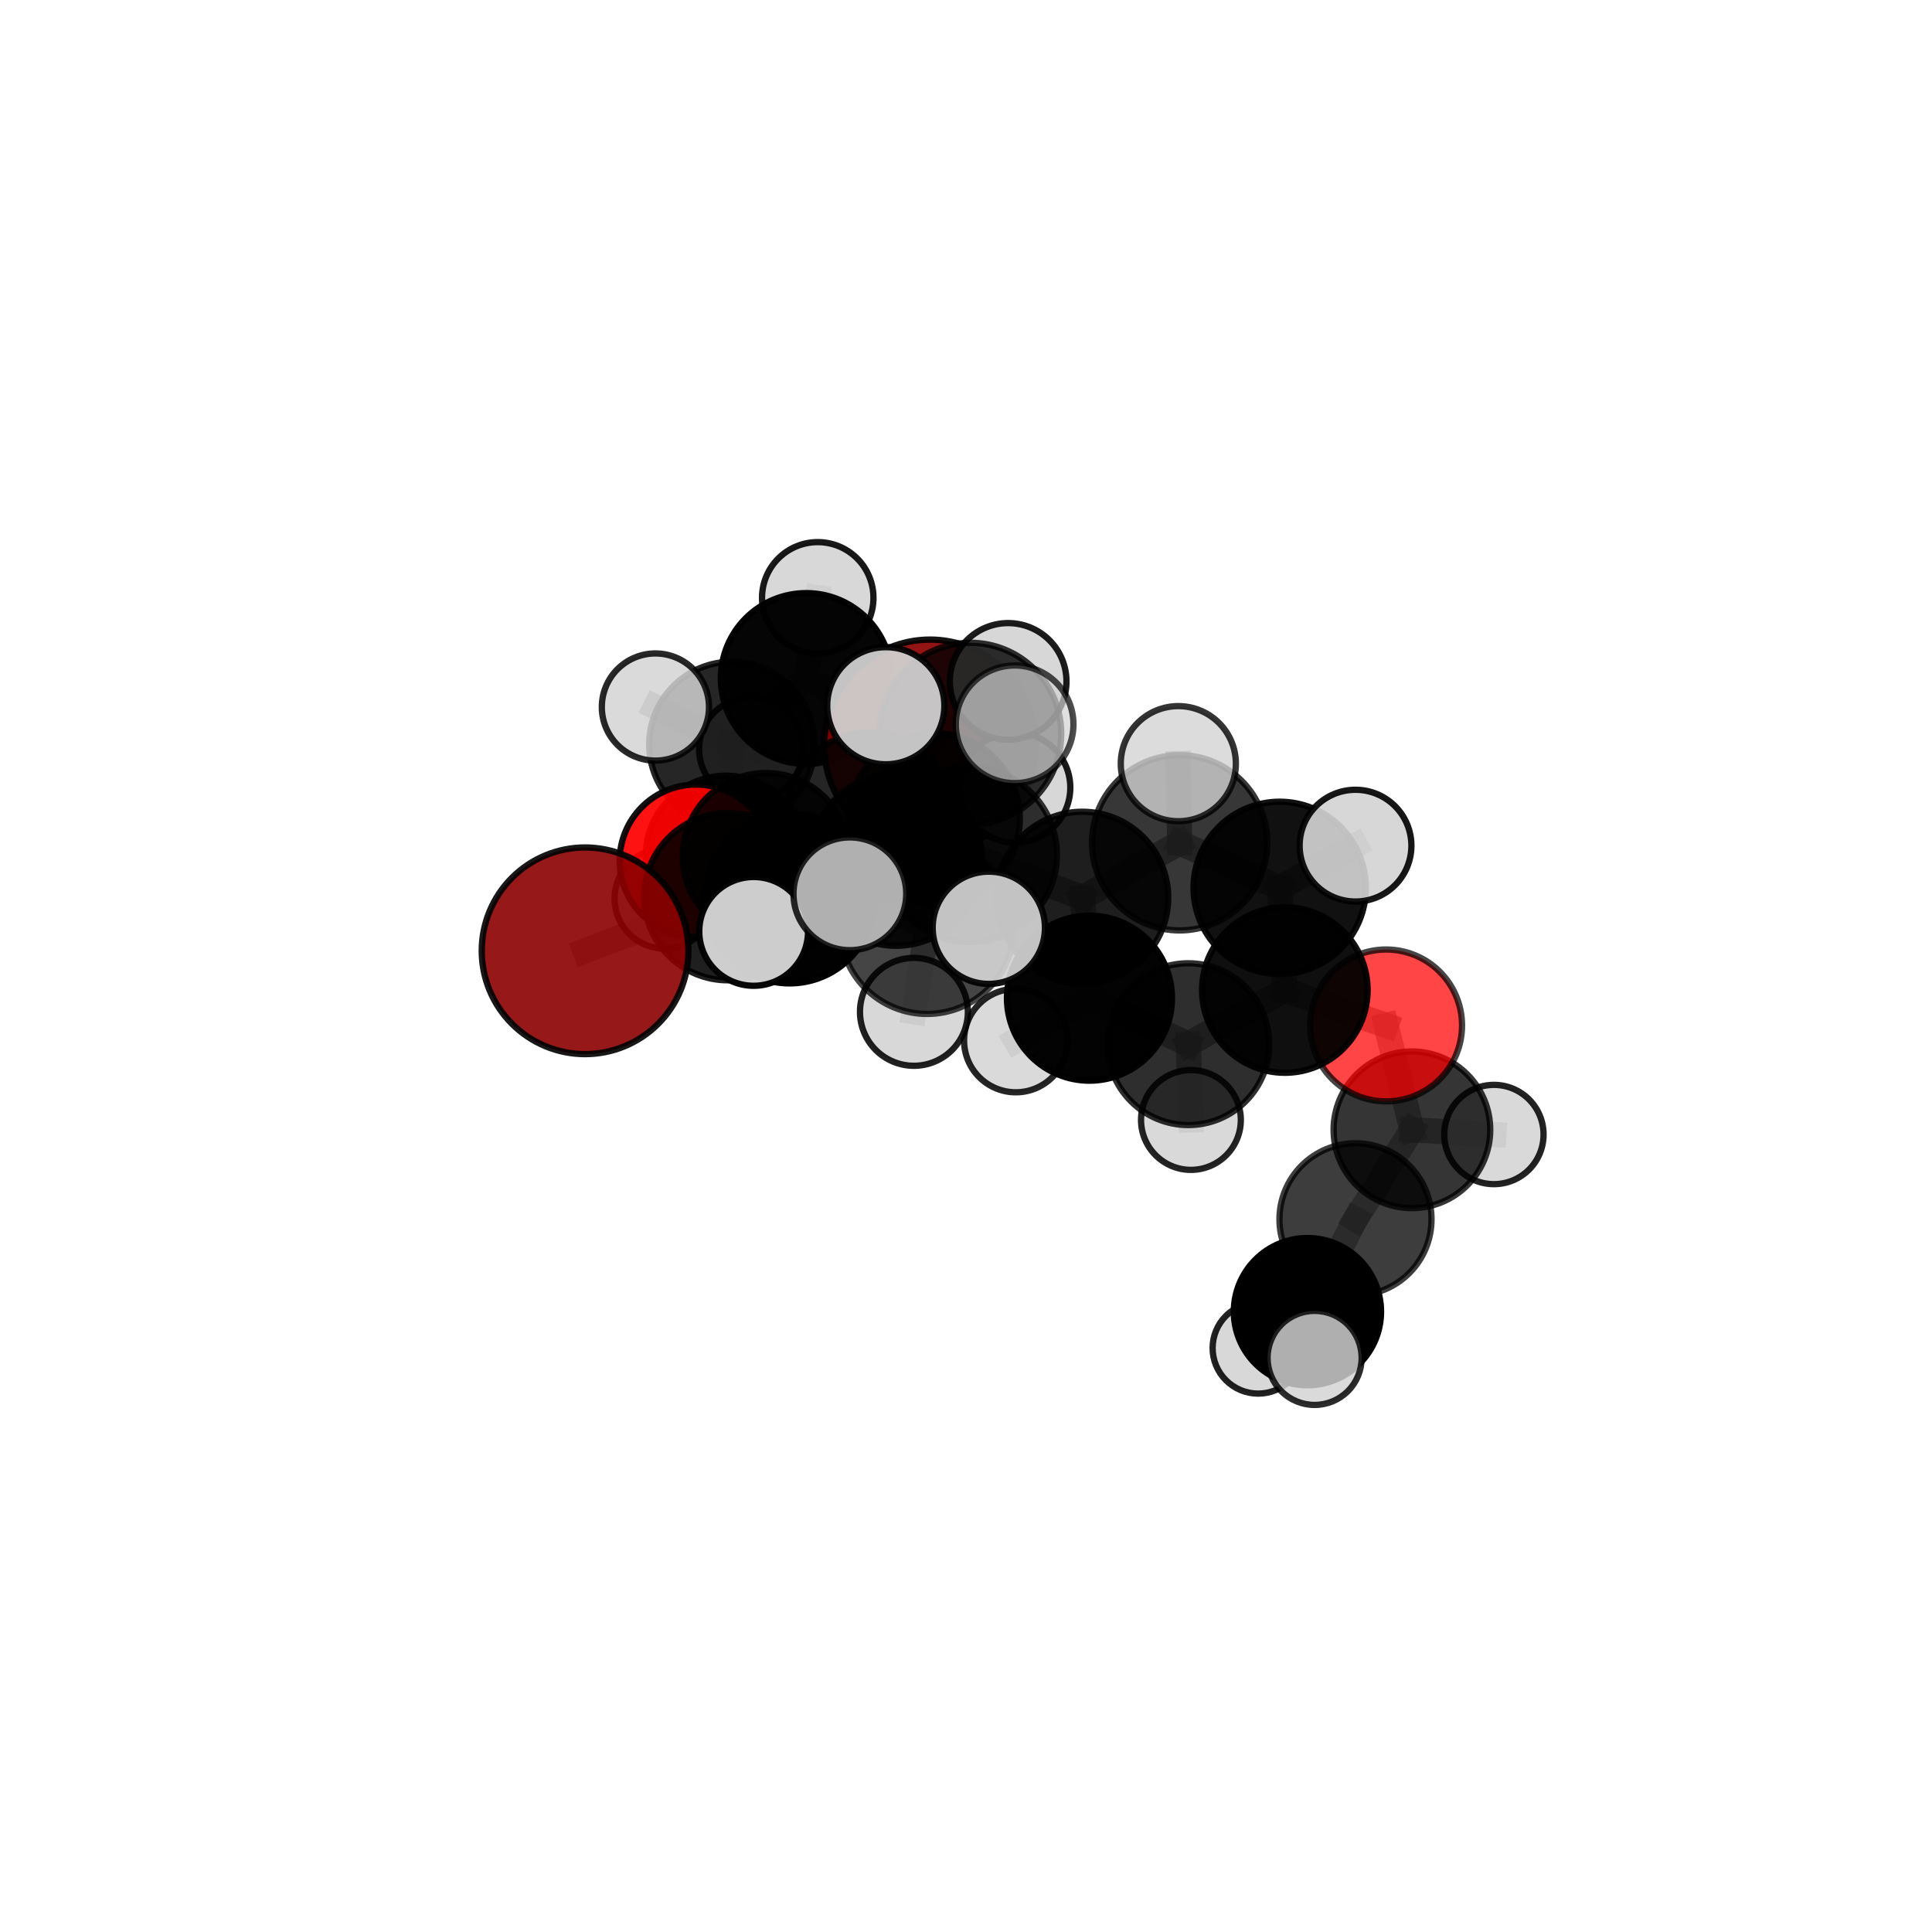 <?xml version="1.0" encoding="utf-8" standalone="no"?>
<!DOCTYPE svg PUBLIC "-//W3C//DTD SVG 1.1//EN"
  "http://www.w3.org/Graphics/SVG/1.1/DTD/svg11.dtd">
<svg xmlns:xlink="http://www.w3.org/1999/xlink" width="153pt" height="153pt" viewBox="0 0 153 153" xmlns="http://www.w3.org/2000/svg" version="1.1">
 <defs>
  <style type="text/css">*{stroke-linejoin: round; stroke-linecap: butt}</style>
 </defs>
 <g id="figure_1">
  <g id="patch_1">
   <path d="M 0 153 
L 153 153 
L 153 0 
L 0 0 
L 0 153 
z
" style="fill: none"/>
  </g>
  <g id="patch_2">
   <path d="M 7.2 145.8 
L 145.8 145.8 
L 145.8 7.2 
L 7.2 7.2 
L 7.2 145.8 
z
" style="fill: none"/>
  </g>
  <g id="axes_1">
   <g id="line2d_1">
    <path d="M 73.65 59.033 
L 68.862 64.678 
" clip-path="url(#pc1d019eeda)" style="fill: none; stroke: #808080; stroke-opacity: 0.702; stroke-width: 2; stroke-linecap: square"/>
   </g>
   <g id="line2d_2">
    <path d="M 73.65 59.033 
L 63.848 53.734 
" clip-path="url(#pc1d019eeda)" style="fill: none; stroke: #808080; stroke-opacity: 0.709; stroke-width: 2; stroke-linecap: square"/>
   </g>
   <g id="line2d_3">
    <path d="M 68.862 64.678 
L 60.661 67.804 
" clip-path="url(#pc1d019eeda)" style="fill: none; stroke: #808080; stroke-opacity: 0.696; stroke-width: 2; stroke-linecap: square"/>
   </g>
   <g id="line2d_4">
    <path d="M 63.848 53.734 
L 64.759 47.345 
" clip-path="url(#pc1d019eeda)" style="fill: none; stroke: #808080; stroke-opacity: 0.727; stroke-width: 2; stroke-linecap: square"/>
   </g>
   <g id="line2d_5">
    <path d="M 46.333 75.296 
L 57.641 71.011 
" clip-path="url(#pc1d019eeda)" style="fill: none; stroke: #808080; stroke-opacity: 0.686; stroke-width: 2; stroke-linecap: square"/>
   </g>
   <g id="line2d_6">
    <path d="M 57.641 71.011 
L 60.661 67.804 
" clip-path="url(#pc1d019eeda)" style="fill: none; stroke: #808080; stroke-opacity: 0.692; stroke-width: 2; stroke-linecap: square"/>
   </g>
   <g id="line2d_7">
    <path d="M 109.769 81.208 
L 101.749 78.402 
" clip-path="url(#pc1d019eeda)" style="fill: none; stroke: #808080; stroke-opacity: 0.677; stroke-width: 2; stroke-linecap: square"/>
   </g>
   <g id="line2d_8">
    <path d="M 109.769 81.208 
L 111.813 89.472 
" clip-path="url(#pc1d019eeda)" style="fill: none; stroke: #808080; stroke-opacity: 0.652; stroke-width: 2; stroke-linecap: square"/>
   </g>
   <g id="line2d_9">
    <path d="M 111.813 89.472 
L 107.344 96.561 
" clip-path="url(#pc1d019eeda)" style="fill: none; stroke: #808080; stroke-opacity: 0.621; stroke-width: 2; stroke-linecap: square"/>
   </g>
   <g id="line2d_10">
    <path d="M 111.813 89.472 
L 118.308 89.845 
" clip-path="url(#pc1d019eeda)" style="fill: none; stroke: #808080; stroke-opacity: 0.631; stroke-width: 2; stroke-linecap: square"/>
   </g>
   <g id="line2d_11">
    <path d="M 55.113 68.171 
L 60.661 67.804 
" clip-path="url(#pc1d019eeda)" style="fill: none; stroke: #808080; stroke-opacity: 0.682; stroke-width: 2; stroke-linecap: square"/>
   </g>
   <g id="line2d_12">
    <path d="M 55.113 68.171 
L 57.498 67.786 
" clip-path="url(#pc1d019eeda)" style="fill: none; stroke: #808080; stroke-opacity: 0.665; stroke-width: 2; stroke-linecap: square"/>
   </g>
   <g id="line2d_13">
    <path d="M 57.498 67.786 
L 57.964 58.954 
" clip-path="url(#pc1d019eeda)" style="fill: none; stroke: #808080; stroke-opacity: 0.67; stroke-width: 2; stroke-linecap: square"/>
   </g>
   <g id="line2d_14">
    <path d="M 57.498 67.786 
L 52.635 71.157 
" clip-path="url(#pc1d019eeda)" style="fill: none; stroke: #808080; stroke-opacity: 0.645; stroke-width: 2; stroke-linecap: square"/>
   </g>
   <g id="line2d_15">
    <path d="M 57.498 67.786 
L 63.368 71.056 
" clip-path="url(#pc1d019eeda)" style="fill: none; stroke: #808080; stroke-opacity: 0.648; stroke-width: 2; stroke-linecap: square"/>
   </g>
   <g id="line2d_16">
    <path d="M 76.779 67.684 
L 85.711 71.087 
" clip-path="url(#pc1d019eeda)" style="fill: none; stroke: #808080; stroke-opacity: 0.731; stroke-width: 2; stroke-linecap: square"/>
   </g>
   <g id="line2d_17">
    <path d="M 76.779 67.684 
L 70.959 68.1 
" clip-path="url(#pc1d019eeda)" style="fill: none; stroke: #808080; stroke-opacity: 0.731; stroke-width: 2; stroke-linecap: square"/>
   </g>
   <g id="line2d_18">
    <path d="M 76.779 67.684 
L 76.846 58.102 
" clip-path="url(#pc1d019eeda)" style="fill: none; stroke: #808080; stroke-opacity: 0.762; stroke-width: 2; stroke-linecap: square"/>
   </g>
   <g id="line2d_19">
    <path d="M 76.779 67.684 
L 73.418 73.409 
" clip-path="url(#pc1d019eeda)" style="fill: none; stroke: #808080; stroke-opacity: 0.738; stroke-width: 2; stroke-linecap: square"/>
   </g>
   <g id="line2d_20">
    <path d="M 85.711 71.087 
L 93.42 66.742 
" clip-path="url(#pc1d019eeda)" style="fill: none; stroke: #808080; stroke-opacity: 0.733; stroke-width: 2; stroke-linecap: square"/>
   </g>
   <g id="line2d_21">
    <path d="M 85.711 71.087 
L 86.279 79.047 
" clip-path="url(#pc1d019eeda)" style="fill: none; stroke: #808080; stroke-opacity: 0.702; stroke-width: 2; stroke-linecap: square"/>
   </g>
   <g id="line2d_22">
    <path d="M 70.959 68.1 
L 62.533 71.152 
" clip-path="url(#pc1d019eeda)" style="fill: none; stroke: #808080; stroke-opacity: 0.716; stroke-width: 2; stroke-linecap: square"/>
   </g>
   <g id="line2d_23">
    <path d="M 70.959 68.1 
L 73.994 64.838 
" clip-path="url(#pc1d019eeda)" style="fill: none; stroke: #808080; stroke-opacity: 0.719; stroke-width: 2; stroke-linecap: square"/>
   </g>
   <g id="line2d_24">
    <path d="M 76.846 58.102 
L 70.148 55.888 
" clip-path="url(#pc1d019eeda)" style="fill: none; stroke: #808080; stroke-opacity: 0.789; stroke-width: 2; stroke-linecap: square"/>
   </g>
   <g id="line2d_25">
    <path d="M 76.846 58.102 
L 80.352 57.358 
" clip-path="url(#pc1d019eeda)" style="fill: none; stroke: #808080; stroke-opacity: 0.792; stroke-width: 2; stroke-linecap: square"/>
   </g>
   <g id="line2d_26">
    <path d="M 76.846 58.102 
L 79.839 53.962 
" clip-path="url(#pc1d019eeda)" style="fill: none; stroke: #808080; stroke-opacity: 0.787; stroke-width: 2; stroke-linecap: square"/>
   </g>
   <g id="line2d_27">
    <path d="M 73.418 73.409 
L 67.302 70.782 
" clip-path="url(#pc1d019eeda)" style="fill: none; stroke: #808080; stroke-opacity: 0.743; stroke-width: 2; stroke-linecap: square"/>
   </g>
   <g id="line2d_28">
    <path d="M 73.418 73.409 
L 72.376 80.131 
" clip-path="url(#pc1d019eeda)" style="fill: none; stroke: #808080; stroke-opacity: 0.72; stroke-width: 2; stroke-linecap: square"/>
   </g>
   <g id="line2d_29">
    <path d="M 73.418 73.409 
L 78.306 73.473 
" clip-path="url(#pc1d019eeda)" style="fill: none; stroke: #808080; stroke-opacity: 0.741; stroke-width: 2; stroke-linecap: square"/>
   </g>
   <g id="line2d_30">
    <path d="M 93.42 66.742 
L 101.343 70.313 
" clip-path="url(#pc1d019eeda)" style="fill: none; stroke: #808080; stroke-opacity: 0.734; stroke-width: 2; stroke-linecap: square"/>
   </g>
   <g id="line2d_31">
    <path d="M 93.42 66.742 
L 93.314 60.476 
" clip-path="url(#pc1d019eeda)" style="fill: none; stroke: #808080; stroke-opacity: 0.759; stroke-width: 2; stroke-linecap: square"/>
   </g>
   <g id="line2d_32">
    <path d="M 86.279 79.047 
L 94.106 82.691 
" clip-path="url(#pc1d019eeda)" style="fill: none; stroke: #808080; stroke-opacity: 0.672; stroke-width: 2; stroke-linecap: square"/>
   </g>
   <g id="line2d_33">
    <path d="M 86.279 79.047 
L 80.446 82.404 
" clip-path="url(#pc1d019eeda)" style="fill: none; stroke: #808080; stroke-opacity: 0.673; stroke-width: 2; stroke-linecap: square"/>
   </g>
   <g id="line2d_34">
    <path d="M 62.533 71.152 
L 57.641 71.011 
" clip-path="url(#pc1d019eeda)" style="fill: none; stroke: #808080; stroke-opacity: 0.702; stroke-width: 2; stroke-linecap: square"/>
   </g>
   <g id="line2d_35">
    <path d="M 62.533 71.152 
L 59.684 73.76 
" clip-path="url(#pc1d019eeda)" style="fill: none; stroke: #808080; stroke-opacity: 0.712; stroke-width: 2; stroke-linecap: square"/>
   </g>
   <g id="line2d_36">
    <path d="M 73.994 64.838 
L 68.862 64.678 
" clip-path="url(#pc1d019eeda)" style="fill: none; stroke: #808080; stroke-opacity: 0.71; stroke-width: 2; stroke-linecap: square"/>
   </g>
   <g id="line2d_37">
    <path d="M 73.994 64.838 
L 80.399 62.373 
" clip-path="url(#pc1d019eeda)" style="fill: none; stroke: #808080; stroke-opacity: 0.722; stroke-width: 2; stroke-linecap: square"/>
   </g>
   <g id="line2d_38">
    <path d="M 101.343 70.313 
L 101.749 78.402 
" clip-path="url(#pc1d019eeda)" style="fill: none; stroke: #808080; stroke-opacity: 0.705; stroke-width: 2; stroke-linecap: square"/>
   </g>
   <g id="line2d_39">
    <path d="M 101.343 70.313 
L 107.347 66.97 
" clip-path="url(#pc1d019eeda)" style="fill: none; stroke: #808080; stroke-opacity: 0.733; stroke-width: 2; stroke-linecap: square"/>
   </g>
   <g id="line2d_40">
    <path d="M 94.106 82.691 
L 101.749 78.402 
" clip-path="url(#pc1d019eeda)" style="fill: none; stroke: #808080; stroke-opacity: 0.674; stroke-width: 2; stroke-linecap: square"/>
   </g>
   <g id="line2d_41">
    <path d="M 94.106 82.691 
L 94.313 88.694 
" clip-path="url(#pc1d019eeda)" style="fill: none; stroke: #808080; stroke-opacity: 0.647; stroke-width: 2; stroke-linecap: square"/>
   </g>
   <g id="line2d_42">
    <path d="M 107.344 96.561 
L 103.54 103.872 
" clip-path="url(#pc1d019eeda)" style="fill: none; stroke: #808080; stroke-opacity: 0.596; stroke-width: 2; stroke-linecap: square"/>
   </g>
   <g id="line2d_43">
    <path d="M 57.964 58.954 
L 63.848 53.734 
" clip-path="url(#pc1d019eeda)" style="fill: none; stroke: #808080; stroke-opacity: 0.7; stroke-width: 2; stroke-linecap: square"/>
   </g>
   <g id="line2d_44">
    <path d="M 57.964 58.954 
L 51.904 55.992 
" clip-path="url(#pc1d019eeda)" style="fill: none; stroke: #808080; stroke-opacity: 0.691; stroke-width: 2; stroke-linecap: square"/>
   </g>
   <g id="line2d_45">
    <path d="M 57.964 58.954 
L 59.476 59.319 
" clip-path="url(#pc1d019eeda)" style="fill: none; stroke: #808080; stroke-opacity: 0.676; stroke-width: 2; stroke-linecap: square"/>
   </g>
   <g id="line2d_46">
    <path d="M 103.54 103.872 
L 104.107 107.535 
" clip-path="url(#pc1d019eeda)" style="fill: none; stroke: #808080; stroke-opacity: 0.583; stroke-width: 2; stroke-linecap: square"/>
   </g>
   <g id="line2d_47">
    <path d="M 103.54 103.872 
L 99.638 106.756 
" clip-path="url(#pc1d019eeda)" style="fill: none; stroke: #808080; stroke-opacity: 0.572; stroke-width: 2; stroke-linecap: square"/>
   </g>
   <g id="Path3DCollection_1">
    <path d="M 59.476 63.432 
C 60.567 63.432 61.613 62.999 62.385 62.227 
C 63.156 61.456 63.589 60.41 63.589 59.319 
C 63.589 58.228 63.156 57.182 62.385 56.411 
C 61.613 55.639 60.567 55.206 59.476 55.206 
C 58.385 55.206 57.339 55.639 56.568 56.411 
C 55.797 57.182 55.363 58.228 55.363 59.319 
C 55.363 60.41 55.797 61.456 56.568 62.227 
C 57.339 62.999 58.385 63.432 59.476 63.432 
z
" clip-path="url(#pc1d019eeda)" style="fill: #d3d3d3; fill-opacity: 0.877; stroke: #000000; stroke-opacity: 0.877; stroke-width: 0.5"/>
    <path d="M 57.964 65.507 
C 59.702 65.507 61.369 64.816 62.597 63.588 
C 63.826 62.359 64.517 60.692 64.517 58.954 
C 64.517 57.216 63.826 55.549 62.597 54.321 
C 61.369 53.092 59.702 52.401 57.964 52.401 
C 56.226 52.401 54.559 53.092 53.33 54.321 
C 52.101 55.549 51.411 57.216 51.411 58.954 
C 51.411 60.692 52.101 62.359 53.33 63.588 
C 54.559 64.816 56.226 65.507 57.964 65.507 
z
" clip-path="url(#pc1d019eeda)" style="fill-opacity: 0.848; stroke: #000000; stroke-opacity: 0.848; stroke-width: 0.5"/>
    <path d="M 52.635 75.122 
C 53.686 75.122 54.695 74.704 55.439 73.961 
C 56.182 73.217 56.6 72.208 56.6 71.157 
C 56.6 70.105 56.182 69.096 55.439 68.352 
C 54.695 67.609 53.686 67.191 52.635 67.191 
C 51.583 67.191 50.574 67.609 49.831 68.352 
C 49.087 69.096 48.669 70.105 48.669 71.157 
C 48.669 72.208 49.087 73.217 49.831 73.961 
C 50.574 74.704 51.583 75.122 52.635 75.122 
z
" clip-path="url(#pc1d019eeda)" style="fill: #d3d3d3; fill-opacity: 0.837; stroke: #000000; stroke-opacity: 0.837; stroke-width: 0.5"/>
    <path d="M 51.904 60.235 
C 53.029 60.235 54.108 59.788 54.904 58.992 
C 55.7 58.197 56.147 57.117 56.147 55.992 
C 56.147 54.866 55.7 53.787 54.904 52.991 
C 54.108 52.195 53.029 51.748 51.904 51.748 
C 50.778 51.748 49.699 52.195 48.903 52.991 
C 48.107 53.787 47.66 54.866 47.66 55.992 
C 47.66 57.117 48.107 58.197 48.903 58.992 
C 49.699 59.788 50.778 60.235 51.904 60.235 
z
" clip-path="url(#pc1d019eeda)" style="fill: #d3d3d3; fill-opacity: 0.842; stroke: #000000; stroke-opacity: 0.842; stroke-width: 0.5"/>
    <path d="M 63.368 75.045 
C 64.426 75.045 65.441 74.624 66.189 73.876 
C 66.937 73.128 67.357 72.114 67.357 71.056 
C 67.357 69.999 66.937 68.984 66.189 68.236 
C 65.441 67.488 64.426 67.068 63.368 67.068 
C 62.311 67.068 61.296 67.488 60.548 68.236 
C 59.8 68.984 59.38 69.999 59.38 71.056 
C 59.38 72.114 59.8 73.128 60.548 73.876 
C 61.296 74.624 62.311 75.045 63.368 75.045 
z
" clip-path="url(#pc1d019eeda)" style="fill: #d3d3d3; fill-opacity: 0.926; stroke: #000000; stroke-opacity: 0.926; stroke-width: 0.5"/>
    <path d="M 64.759 51.758 
C 65.929 51.758 67.052 51.293 67.88 50.465 
C 68.707 49.638 69.172 48.515 69.172 47.345 
C 69.172 46.174 68.707 45.051 67.88 44.224 
C 67.052 43.396 65.929 42.931 64.759 42.931 
C 63.588 42.931 62.466 43.396 61.638 44.224 
C 60.811 45.051 60.346 46.174 60.346 47.345 
C 60.346 48.515 60.811 49.638 61.638 50.465 
C 62.466 51.293 63.588 51.758 64.759 51.758 
z
" clip-path="url(#pc1d019eeda)" style="fill: #d3d3d3; fill-opacity: 0.902; stroke: #000000; stroke-opacity: 0.902; stroke-width: 0.5"/>
    <path d="M 57.498 74.143 
C 59.184 74.143 60.801 73.473 61.994 72.281 
C 63.186 71.089 63.856 69.472 63.856 67.786 
C 63.856 66.1 63.186 64.483 61.994 63.291 
C 60.801 62.098 59.184 61.429 57.498 61.429 
C 55.812 61.429 54.195 62.098 53.003 63.291 
C 51.811 64.483 51.141 66.1 51.141 67.786 
C 51.141 69.472 51.811 71.089 53.003 72.281 
C 54.195 73.473 55.812 74.143 57.498 74.143 
z
" clip-path="url(#pc1d019eeda)" style="fill-opacity: 0.902; stroke: #000000; stroke-opacity: 0.902; stroke-width: 0.5"/>
    <path d="M 63.848 60.498 
C 65.641 60.498 67.362 59.786 68.631 58.517 
C 69.899 57.249 70.612 55.528 70.612 53.734 
C 70.612 51.94 69.899 50.22 68.631 48.951 
C 67.362 47.683 65.641 46.97 63.848 46.97 
C 62.054 46.97 60.333 47.683 59.064 48.951 
C 57.796 50.22 57.083 51.94 57.083 53.734 
C 57.083 55.528 57.796 57.249 59.064 58.517 
C 60.333 59.786 62.054 60.498 63.848 60.498 
z
" clip-path="url(#pc1d019eeda)" style="fill-opacity: 0.98; stroke: #000000; stroke-opacity: 0.98; stroke-width: 0.5"/>
    <path d="M 73.65 67.415 
C 75.873 67.415 78.005 66.532 79.577 64.96 
C 81.149 63.388 82.032 61.256 82.032 59.033 
C 82.032 56.81 81.149 54.677 79.577 53.106 
C 78.005 51.534 75.873 50.65 73.65 50.65 
C 71.427 50.65 69.294 51.534 67.723 53.106 
C 66.151 54.677 65.267 56.81 65.267 59.033 
C 65.267 61.256 66.151 63.388 67.723 64.96 
C 69.294 66.532 71.427 67.415 73.65 67.415 
z
" clip-path="url(#pc1d019eeda)" style="fill: #8b0000; fill-opacity: 0.919; stroke: #000000; stroke-opacity: 0.919; stroke-width: 0.5"/>
    <path d="M 55.113 74.211 
C 56.715 74.211 58.251 73.575 59.384 72.442 
C 60.517 71.309 61.153 69.773 61.153 68.171 
C 61.153 66.569 60.517 65.032 59.384 63.9 
C 58.251 62.767 56.715 62.13 55.113 62.13 
C 53.511 62.13 51.974 62.767 50.842 63.9 
C 49.709 65.032 49.072 66.569 49.072 68.171 
C 49.072 69.773 49.709 71.309 50.842 72.442 
C 51.974 73.575 53.511 74.211 55.113 74.211 
z
" clip-path="url(#pc1d019eeda)" style="fill: #ff0000; fill-opacity: 0.929; stroke: #000000; stroke-opacity: 0.929; stroke-width: 0.5"/>
    <path d="M 60.661 74.391 
C 62.408 74.391 64.083 73.697 65.319 72.462 
C 66.554 71.227 67.248 69.551 67.248 67.804 
C 67.248 66.057 66.554 64.381 65.319 63.146 
C 64.083 61.911 62.408 61.217 60.661 61.217 
C 58.914 61.217 57.238 61.911 56.003 63.146 
C 54.767 64.381 54.073 66.057 54.073 67.804 
C 54.073 69.551 54.767 71.227 56.003 72.462 
C 57.238 73.697 58.914 74.391 60.661 74.391 
z
" clip-path="url(#pc1d019eeda)" style="fill-opacity: 0.888; stroke: #000000; stroke-opacity: 0.888; stroke-width: 0.5"/>
    <path d="M 68.862 71.35 
C 70.631 71.35 72.329 70.647 73.58 69.396 
C 74.831 68.145 75.534 66.448 75.534 64.678 
C 75.534 62.909 74.831 61.212 73.58 59.961 
C 72.329 58.71 70.631 58.007 68.862 58.007 
C 67.093 58.007 65.396 58.71 64.145 59.961 
C 62.893 61.212 62.19 62.909 62.19 64.678 
C 62.19 66.448 62.893 68.145 64.145 69.396 
C 65.396 70.647 67.093 71.35 68.862 71.35 
z
" clip-path="url(#pc1d019eeda)" style="fill-opacity: 0.852; stroke: #000000; stroke-opacity: 0.852; stroke-width: 0.5"/>
    <path d="M 80.399 66.734 
C 81.555 66.734 82.664 66.274 83.482 65.456 
C 84.3 64.639 84.76 63.529 84.76 62.373 
C 84.76 61.216 84.3 60.107 83.482 59.289 
C 82.664 58.471 81.555 58.012 80.399 58.012 
C 79.242 58.012 78.133 58.471 77.315 59.289 
C 76.497 60.107 76.037 61.216 76.037 62.373 
C 76.037 63.529 76.497 64.639 77.315 65.456 
C 78.133 66.274 79.242 66.734 80.399 66.734 
z
" clip-path="url(#pc1d019eeda)" style="fill: #d3d3d3; fill-opacity: 0.896; stroke: #000000; stroke-opacity: 0.896; stroke-width: 0.5"/>
    <path d="M 73.994 71.61 
C 75.789 71.61 77.512 70.896 78.782 69.626 
C 80.052 68.356 80.765 66.634 80.765 64.838 
C 80.765 63.042 80.052 61.32 78.782 60.05 
C 77.512 58.78 75.789 58.067 73.994 58.067 
C 72.198 58.067 70.475 58.78 69.205 60.05 
C 67.936 61.32 67.222 63.042 67.222 64.838 
C 67.222 66.634 67.936 68.356 69.205 69.626 
C 70.475 70.896 72.198 71.61 73.994 71.61 
z
" clip-path="url(#pc1d019eeda)" style="fill-opacity: 0.829; stroke: #000000; stroke-opacity: 0.829; stroke-width: 0.5"/>
    <path d="M 57.641 77.632 
C 59.397 77.632 61.081 76.934 62.323 75.693 
C 63.564 74.451 64.262 72.767 64.262 71.011 
C 64.262 69.255 63.564 67.571 62.323 66.329 
C 61.081 65.087 59.397 64.39 57.641 64.39 
C 55.885 64.39 54.201 65.087 52.959 66.329 
C 51.717 67.571 51.02 69.255 51.02 71.011 
C 51.02 72.767 51.717 74.451 52.959 75.693 
C 54.201 76.934 55.885 77.632 57.641 77.632 
z
" clip-path="url(#pc1d019eeda)" style="fill-opacity: 0.878; stroke: #000000; stroke-opacity: 0.878; stroke-width: 0.5"/>
    <path d="M 46.333 83.479 
C 48.503 83.479 50.585 82.616 52.119 81.082 
C 53.654 79.547 54.516 77.466 54.516 75.296 
C 54.516 73.126 53.654 71.044 52.119 69.509 
C 50.585 67.975 48.503 67.113 46.333 67.113 
C 44.163 67.113 42.081 67.975 40.547 69.509 
C 39.012 71.044 38.15 73.126 38.15 75.296 
C 38.15 77.466 39.012 79.547 40.547 81.082 
C 42.081 82.616 44.163 83.479 46.333 83.479 
z
" clip-path="url(#pc1d019eeda)" style="fill: #8b0000; fill-opacity: 0.906; stroke: #000000; stroke-opacity: 0.906; stroke-width: 0.5"/>
    <path d="M 99.638 110.364 
C 100.595 110.364 101.513 109.984 102.19 109.307 
C 102.866 108.631 103.247 107.713 103.247 106.756 
C 103.247 105.799 102.866 104.881 102.19 104.204 
C 101.513 103.528 100.595 103.148 99.638 103.148 
C 98.681 103.148 97.763 103.528 97.087 104.204 
C 96.41 104.881 96.03 105.799 96.03 106.756 
C 96.03 107.713 96.41 108.631 97.087 109.307 
C 97.763 109.984 98.681 110.364 99.638 110.364 
z
" clip-path="url(#pc1d019eeda)" style="fill: #d3d3d3; fill-opacity: 0.868; stroke: #000000; stroke-opacity: 0.868; stroke-width: 0.5"/>
    <path d="M 94.313 92.645 
C 95.361 92.645 96.366 92.228 97.107 91.487 
C 97.847 90.746 98.264 89.741 98.264 88.694 
C 98.264 87.646 97.847 86.641 97.107 85.9 
C 96.366 85.159 95.361 84.742 94.313 84.742 
C 93.265 84.742 92.26 85.159 91.519 85.9 
C 90.778 86.641 90.362 87.646 90.362 88.694 
C 90.362 89.741 90.778 90.746 91.519 91.487 
C 92.26 92.228 93.265 92.645 94.313 92.645 
z
" clip-path="url(#pc1d019eeda)" style="fill: #d3d3d3; fill-opacity: 0.856; stroke: #000000; stroke-opacity: 0.856; stroke-width: 0.5"/>
    <path d="M 118.308 93.776 
C 119.35 93.776 120.35 93.362 121.088 92.625 
C 121.825 91.887 122.239 90.887 122.239 89.845 
C 122.239 88.802 121.825 87.802 121.088 87.064 
C 120.35 86.327 119.35 85.913 118.308 85.913 
C 117.265 85.913 116.265 86.327 115.528 87.064 
C 114.79 87.802 114.376 88.802 114.376 89.845 
C 114.376 90.887 114.79 91.887 115.528 92.625 
C 116.265 93.362 117.265 93.776 118.308 93.776 
z
" clip-path="url(#pc1d019eeda)" style="fill: #d3d3d3; fill-opacity: 0.862; stroke: #000000; stroke-opacity: 0.862; stroke-width: 0.5"/>
    <path d="M 111.813 95.675 
C 113.458 95.675 115.036 95.021 116.199 93.858 
C 117.362 92.695 118.016 91.117 118.016 89.472 
C 118.016 87.827 117.362 86.249 116.199 85.086 
C 115.036 83.923 113.458 83.269 111.813 83.269 
C 110.168 83.269 108.59 83.923 107.427 85.086 
C 106.264 86.249 105.61 87.827 105.61 89.472 
C 105.61 91.117 106.264 92.695 107.427 93.858 
C 108.59 95.021 110.168 95.675 111.813 95.675 
z
" clip-path="url(#pc1d019eeda)" style="fill-opacity: 0.792; stroke: #000000; stroke-opacity: 0.792; stroke-width: 0.5"/>
    <path d="M 94.106 89.097 
C 95.805 89.097 97.435 88.422 98.636 87.221 
C 99.838 86.019 100.513 84.39 100.513 82.691 
C 100.513 80.992 99.838 79.362 98.636 78.16 
C 97.435 76.959 95.805 76.284 94.106 76.284 
C 92.407 76.284 90.778 76.959 89.576 78.16 
C 88.375 79.362 87.7 80.992 87.7 82.691 
C 87.7 84.39 88.375 86.019 89.576 87.221 
C 90.778 88.422 92.407 89.097 94.106 89.097 
z
" clip-path="url(#pc1d019eeda)" style="fill-opacity: 0.82; stroke: #000000; stroke-opacity: 0.82; stroke-width: 0.5"/>
    <path d="M 107.344 102.583 
C 108.941 102.583 110.473 101.948 111.603 100.819 
C 112.732 99.69 113.366 98.158 113.366 96.561 
C 113.366 94.964 112.732 93.432 111.603 92.303 
C 110.473 91.174 108.941 90.539 107.344 90.539 
C 105.747 90.539 104.216 91.174 103.086 92.303 
C 101.957 93.432 101.323 94.964 101.323 96.561 
C 101.323 98.158 101.957 99.69 103.086 100.819 
C 104.216 101.948 105.747 102.583 107.344 102.583 
z
" clip-path="url(#pc1d019eeda)" style="fill-opacity: 0.761; stroke: #000000; stroke-opacity: 0.761; stroke-width: 0.5"/>
    <path d="M 80.446 86.502 
C 81.533 86.502 82.575 86.07 83.343 85.302 
C 84.112 84.533 84.544 83.491 84.544 82.404 
C 84.544 81.317 84.112 80.274 83.343 79.506 
C 82.575 78.737 81.533 78.306 80.446 78.306 
C 79.359 78.306 78.316 78.737 77.548 79.506 
C 76.779 80.274 76.348 81.317 76.348 82.404 
C 76.348 83.491 76.779 84.533 77.548 85.302 
C 78.316 86.07 79.359 86.502 80.446 86.502 
z
" clip-path="url(#pc1d019eeda)" style="fill: #d3d3d3; fill-opacity: 0.855; stroke: #000000; stroke-opacity: 0.855; stroke-width: 0.5"/>
    <path d="M 109.769 87.222 
C 111.364 87.222 112.893 86.588 114.021 85.461 
C 115.149 84.333 115.783 82.803 115.783 81.208 
C 115.783 79.613 115.149 78.083 114.021 76.955 
C 112.893 75.827 111.364 75.194 109.769 75.194 
C 108.174 75.194 106.644 75.827 105.516 76.955 
C 104.388 78.083 103.754 79.613 103.754 81.208 
C 103.754 82.803 104.388 84.333 105.516 85.461 
C 106.644 86.588 108.174 87.222 109.769 87.222 
z
" clip-path="url(#pc1d019eeda)" style="fill: #ff0000; fill-opacity: 0.729; stroke: #000000; stroke-opacity: 0.729; stroke-width: 0.5"/>
    <path d="M 70.959 74.899 
C 72.763 74.899 74.492 74.183 75.768 72.908 
C 77.043 71.633 77.759 69.903 77.759 68.1 
C 77.759 66.296 77.043 64.567 75.768 63.291 
C 74.492 62.016 72.763 61.3 70.959 61.3 
C 69.156 61.3 67.426 62.016 66.151 63.291 
C 64.876 64.567 64.16 66.296 64.16 68.1 
C 64.16 69.903 64.876 71.633 66.151 72.908 
C 67.426 74.183 69.156 74.899 70.959 74.899 
z
" clip-path="url(#pc1d019eeda)" style="fill-opacity: 0.895; stroke: #000000; stroke-opacity: 0.895; stroke-width: 0.5"/>
    <path d="M 62.533 77.877 
C 64.316 77.877 66.027 77.169 67.288 75.907 
C 68.55 74.646 69.258 72.935 69.258 71.152 
C 69.258 69.368 68.55 67.658 67.288 66.396 
C 66.027 65.135 64.316 64.427 62.533 64.427 
C 60.749 64.427 59.038 65.135 57.777 66.396 
C 56.516 67.658 55.807 69.368 55.807 71.152 
C 55.807 72.935 56.516 74.646 57.777 75.907 
C 59.038 77.169 60.749 77.877 62.533 77.877 
z
" clip-path="url(#pc1d019eeda)" style="fill-opacity: 0.993; stroke: #000000; stroke-opacity: 0.993; stroke-width: 0.5"/>
    <path d="M 103.54 109.702 
C 105.086 109.702 106.569 109.088 107.662 107.995 
C 108.755 106.901 109.369 105.418 109.369 103.872 
C 109.369 102.327 108.755 100.844 107.662 99.75 
C 106.569 98.657 105.086 98.043 103.54 98.043 
C 101.994 98.043 100.511 98.657 99.418 99.75 
C 98.325 100.844 97.71 102.327 97.71 103.872 
C 97.71 105.418 98.325 106.901 99.418 107.995 
C 100.511 109.088 101.994 109.702 103.54 109.702 
z
" clip-path="url(#pc1d019eeda)" style="stroke: #000000; stroke-width: 0.5"/>
    <path d="M 86.279 85.582 
C 88.012 85.582 89.674 84.893 90.899 83.668 
C 92.125 82.442 92.813 80.78 92.813 79.047 
C 92.813 77.314 92.125 75.652 90.899 74.427 
C 89.674 73.201 88.012 72.513 86.279 72.513 
C 84.546 72.513 82.884 73.201 81.658 74.427 
C 80.433 75.652 79.744 77.314 79.744 79.047 
C 79.744 80.78 80.433 82.442 81.658 83.668 
C 82.884 84.893 84.546 85.582 86.279 85.582 
z
" clip-path="url(#pc1d019eeda)" style="fill-opacity: 0.987; stroke: #000000; stroke-opacity: 0.987; stroke-width: 0.5"/>
    <path d="M 101.749 84.957 
C 103.488 84.957 105.155 84.266 106.385 83.037 
C 107.614 81.808 108.305 80.14 108.305 78.402 
C 108.305 76.663 107.614 74.996 106.385 73.766 
C 105.155 72.537 103.488 71.846 101.749 71.846 
C 100.011 71.846 98.343 72.537 97.114 73.766 
C 95.885 74.996 95.194 76.663 95.194 78.402 
C 95.194 80.14 95.885 81.808 97.114 83.037 
C 98.343 84.266 100.011 84.957 101.749 84.957 
z
" clip-path="url(#pc1d019eeda)" style="fill-opacity: 0.939; stroke: #000000; stroke-opacity: 0.939; stroke-width: 0.5"/>
    <path d="M 85.711 77.889 
C 87.515 77.889 89.246 77.173 90.522 75.897 
C 91.797 74.621 92.514 72.891 92.514 71.087 
C 92.514 69.283 91.797 67.552 90.522 66.276 
C 89.246 65.001 87.515 64.284 85.711 64.284 
C 83.907 64.284 82.177 65.001 80.901 66.276 
C 79.625 67.552 78.909 69.283 78.909 71.087 
C 78.909 72.891 79.625 74.621 80.901 75.897 
C 82.177 77.173 83.907 77.889 85.711 77.889 
z
" clip-path="url(#pc1d019eeda)" style="fill-opacity: 0.881; stroke: #000000; stroke-opacity: 0.881; stroke-width: 0.5"/>
    <path d="M 101.343 77.136 
C 103.152 77.136 104.888 76.417 106.167 75.138 
C 107.447 73.858 108.166 72.122 108.166 70.313 
C 108.166 68.503 107.447 66.768 106.167 65.488 
C 104.888 64.209 103.152 63.49 101.343 63.49 
C 99.533 63.49 97.797 64.209 96.518 65.488 
C 95.238 66.768 94.519 68.503 94.519 70.313 
C 94.519 72.122 95.238 73.858 96.518 75.138 
C 97.797 76.417 99.533 77.136 101.343 77.136 
z
" clip-path="url(#pc1d019eeda)" style="fill-opacity: 0.933; stroke: #000000; stroke-opacity: 0.933; stroke-width: 0.5"/>
    <path d="M 59.684 78.067 
C 60.826 78.067 61.922 77.613 62.73 76.806 
C 63.538 75.998 63.991 74.902 63.991 73.76 
C 63.991 72.617 63.538 71.521 62.73 70.714 
C 61.922 69.906 60.826 69.452 59.684 69.452 
C 58.541 69.452 57.446 69.906 56.638 70.714 
C 55.83 71.521 55.376 72.617 55.376 73.76 
C 55.376 74.902 55.83 75.998 56.638 76.806 
C 57.446 77.613 58.541 78.067 59.684 78.067 
z
" clip-path="url(#pc1d019eeda)" style="fill: #d3d3d3; fill-opacity: 0.968; stroke: #000000; stroke-opacity: 0.968; stroke-width: 0.5"/>
    <path d="M 79.839 58.581 
C 81.064 58.581 82.238 58.094 83.104 57.228 
C 83.97 56.362 84.457 55.187 84.457 53.962 
C 84.457 52.738 83.97 51.563 83.104 50.697 
C 82.238 49.831 81.064 49.344 79.839 49.344 
C 78.614 49.344 77.439 49.831 76.573 50.697 
C 75.707 51.563 75.22 52.738 75.22 53.962 
C 75.22 55.187 75.707 56.362 76.573 57.228 
C 77.439 58.094 78.614 58.581 79.839 58.581 
z
" clip-path="url(#pc1d019eeda)" style="fill: #d3d3d3; fill-opacity: 0.891; stroke: #000000; stroke-opacity: 0.891; stroke-width: 0.5"/>
    <path d="M 104.107 111.26 
C 105.095 111.26 106.043 110.868 106.741 110.169 
C 107.44 109.471 107.832 108.523 107.832 107.535 
C 107.832 106.547 107.44 105.6 106.741 104.901 
C 106.043 104.202 105.095 103.81 104.107 103.81 
C 103.119 103.81 102.172 104.202 101.473 104.901 
C 100.774 105.6 100.382 106.547 100.382 107.535 
C 100.382 108.523 100.774 109.471 101.473 110.169 
C 102.172 110.868 103.119 111.26 104.107 111.26 
z
" clip-path="url(#pc1d019eeda)" style="fill: #d3d3d3; fill-opacity: 0.83; stroke: #000000; stroke-opacity: 0.83; stroke-width: 0.5"/>
    <path d="M 107.347 71.395 
C 108.521 71.395 109.646 70.929 110.476 70.099 
C 111.306 69.269 111.773 68.143 111.773 66.97 
C 111.773 65.796 111.306 64.67 110.476 63.84 
C 109.646 63.01 108.521 62.544 107.347 62.544 
C 106.173 62.544 105.047 63.01 104.217 63.84 
C 103.387 64.67 102.921 65.796 102.921 66.97 
C 102.921 68.143 103.387 69.269 104.217 70.099 
C 105.047 70.929 106.173 71.395 107.347 71.395 
z
" clip-path="url(#pc1d019eeda)" style="fill: #d3d3d3; fill-opacity: 0.907; stroke: #000000; stroke-opacity: 0.907; stroke-width: 0.5"/>
    <path d="M 93.42 73.682 
C 95.26 73.682 97.026 72.951 98.327 71.65 
C 99.629 70.348 100.36 68.583 100.36 66.742 
C 100.36 64.901 99.629 63.136 98.327 61.834 
C 97.026 60.533 95.26 59.801 93.42 59.801 
C 91.579 59.801 89.813 60.533 88.512 61.834 
C 87.21 63.136 86.479 64.901 86.479 66.742 
C 86.479 68.583 87.21 70.348 88.512 71.65 
C 89.813 72.951 91.579 73.682 93.42 73.682 
z
" clip-path="url(#pc1d019eeda)" style="fill-opacity: 0.784; stroke: #000000; stroke-opacity: 0.784; stroke-width: 0.5"/>
    <path d="M 76.779 74.607 
C 78.615 74.607 80.376 73.877 81.674 72.579 
C 82.972 71.281 83.702 69.52 83.702 67.684 
C 83.702 65.848 82.972 64.087 81.674 62.789 
C 80.376 61.491 78.615 60.762 76.779 60.762 
C 74.943 60.762 73.182 61.491 71.884 62.789 
C 70.586 64.087 69.857 65.848 69.857 67.684 
C 69.857 69.52 70.586 71.281 71.884 72.579 
C 73.182 73.877 74.943 74.607 76.779 74.607 
z
" clip-path="url(#pc1d019eeda)" style="fill-opacity: 0.79; stroke: #000000; stroke-opacity: 0.79; stroke-width: 0.5"/>
    <path d="M 93.314 65.034 
C 94.523 65.034 95.683 64.554 96.537 63.699 
C 97.392 62.844 97.872 61.685 97.872 60.476 
C 97.872 59.267 97.392 58.107 96.537 57.253 
C 95.683 56.398 94.523 55.918 93.314 55.918 
C 92.105 55.918 90.946 56.398 90.091 57.253 
C 89.236 58.107 88.756 59.267 88.756 60.476 
C 88.756 61.685 89.236 62.844 90.091 63.699 
C 90.946 64.554 92.105 65.034 93.314 65.034 
z
" clip-path="url(#pc1d019eeda)" style="fill: #d3d3d3; fill-opacity: 0.794; stroke: #000000; stroke-opacity: 0.794; stroke-width: 0.5"/>
    <path d="M 76.846 65.298 
C 78.755 65.298 80.585 64.539 81.935 63.19 
C 83.284 61.841 84.042 60.01 84.042 58.102 
C 84.042 56.193 83.284 54.363 81.935 53.013 
C 80.585 51.664 78.755 50.905 76.846 50.905 
C 74.938 50.905 73.107 51.664 71.758 53.013 
C 70.408 54.363 69.65 56.193 69.65 58.102 
C 69.65 60.01 70.408 61.841 71.758 63.19 
C 73.107 64.539 74.938 65.298 76.846 65.298 
z
" clip-path="url(#pc1d019eeda)" style="fill-opacity: 0.8; stroke: #000000; stroke-opacity: 0.8; stroke-width: 0.5"/>
    <path d="M 70.148 60.526 
C 71.378 60.526 72.558 60.038 73.427 59.168 
C 74.297 58.298 74.786 57.118 74.786 55.888 
C 74.786 54.658 74.297 53.479 73.427 52.609 
C 72.558 51.739 71.378 51.251 70.148 51.251 
C 68.918 51.251 67.738 51.739 66.868 52.609 
C 65.999 53.479 65.51 54.658 65.51 55.888 
C 65.51 57.118 65.999 58.298 66.868 59.168 
C 67.738 60.038 68.918 60.526 70.148 60.526 
z
" clip-path="url(#pc1d019eeda)" style="fill: #d3d3d3; fill-opacity: 0.927; stroke: #000000; stroke-opacity: 0.927; stroke-width: 0.5"/>
    <path d="M 72.376 84.403 
C 73.508 84.403 74.595 83.953 75.396 83.152 
C 76.197 82.35 76.648 81.264 76.648 80.131 
C 76.648 78.998 76.197 77.911 75.396 77.11 
C 74.595 76.309 73.508 75.859 72.376 75.859 
C 71.243 75.859 70.156 76.309 69.355 77.11 
C 68.554 77.911 68.104 78.998 68.104 80.131 
C 68.104 81.264 68.554 82.35 69.355 83.152 
C 70.156 83.953 71.243 84.403 72.376 84.403 
z
" clip-path="url(#pc1d019eeda)" style="fill: #d3d3d3; fill-opacity: 0.872; stroke: #000000; stroke-opacity: 0.872; stroke-width: 0.5"/>
    <path d="M 73.418 80.297 
C 75.245 80.297 76.997 79.571 78.289 78.28 
C 79.58 76.988 80.306 75.236 80.306 73.409 
C 80.306 71.583 79.58 69.83 78.289 68.539 
C 76.997 67.247 75.245 66.521 73.418 66.521 
C 71.592 66.521 69.84 67.247 68.548 68.539 
C 67.256 69.83 66.531 71.583 66.531 73.409 
C 66.531 75.236 67.256 76.988 68.548 78.28 
C 69.84 79.571 71.592 80.297 73.418 80.297 
z
" clip-path="url(#pc1d019eeda)" style="fill-opacity: 0.73; stroke: #000000; stroke-opacity: 0.73; stroke-width: 0.5"/>
    <path d="M 80.352 62.017 
C 81.587 62.017 82.772 61.526 83.646 60.652 
C 84.519 59.779 85.01 58.594 85.01 57.358 
C 85.01 56.123 84.519 54.938 83.646 54.064 
C 82.772 53.191 81.587 52.7 80.352 52.7 
C 79.116 52.7 77.931 53.191 77.058 54.064 
C 76.184 54.938 75.693 56.123 75.693 57.358 
C 75.693 58.594 76.184 59.779 77.058 60.652 
C 77.931 61.526 79.116 62.017 80.352 62.017 
z
" clip-path="url(#pc1d019eeda)" style="fill: #d3d3d3; fill-opacity: 0.7; stroke: #000000; stroke-opacity: 0.7; stroke-width: 0.5"/>
    <path d="M 67.302 75.246 
C 68.486 75.246 69.621 74.776 70.458 73.939 
C 71.296 73.101 71.766 71.966 71.766 70.782 
C 71.766 69.598 71.296 68.463 70.458 67.625 
C 69.621 66.788 68.486 66.318 67.302 66.318 
C 66.118 66.318 64.982 66.788 64.145 67.625 
C 63.308 68.463 62.838 69.598 62.838 70.782 
C 62.838 71.966 63.308 73.101 64.145 73.939 
C 64.982 74.776 66.118 75.246 67.302 75.246 
z
" clip-path="url(#pc1d019eeda)" style="fill: #d3d3d3; fill-opacity: 0.835; stroke: #000000; stroke-opacity: 0.835; stroke-width: 0.5"/>
    <path d="M 78.306 77.918 
C 79.485 77.918 80.616 77.45 81.449 76.616 
C 82.283 75.783 82.751 74.652 82.751 73.473 
C 82.751 72.294 82.283 71.164 81.449 70.33 
C 80.616 69.497 79.485 69.028 78.306 69.028 
C 77.127 69.028 75.997 69.497 75.163 70.33 
C 74.33 71.164 73.861 72.294 73.861 73.473 
C 73.861 74.652 74.33 75.783 75.163 76.616 
C 75.997 77.45 77.127 77.918 78.306 77.918 
z
" clip-path="url(#pc1d019eeda)" style="fill: #d3d3d3; fill-opacity: 0.923; stroke: #000000; stroke-opacity: 0.923; stroke-width: 0.5"/>
   </g>
  </g>
 </g>
 <defs>
  <clipPath id="pc1d019eeda">
   <rect x="7.2" y="7.2" width="138.6" height="138.6"/>
  </clipPath>
 </defs>
</svg>
